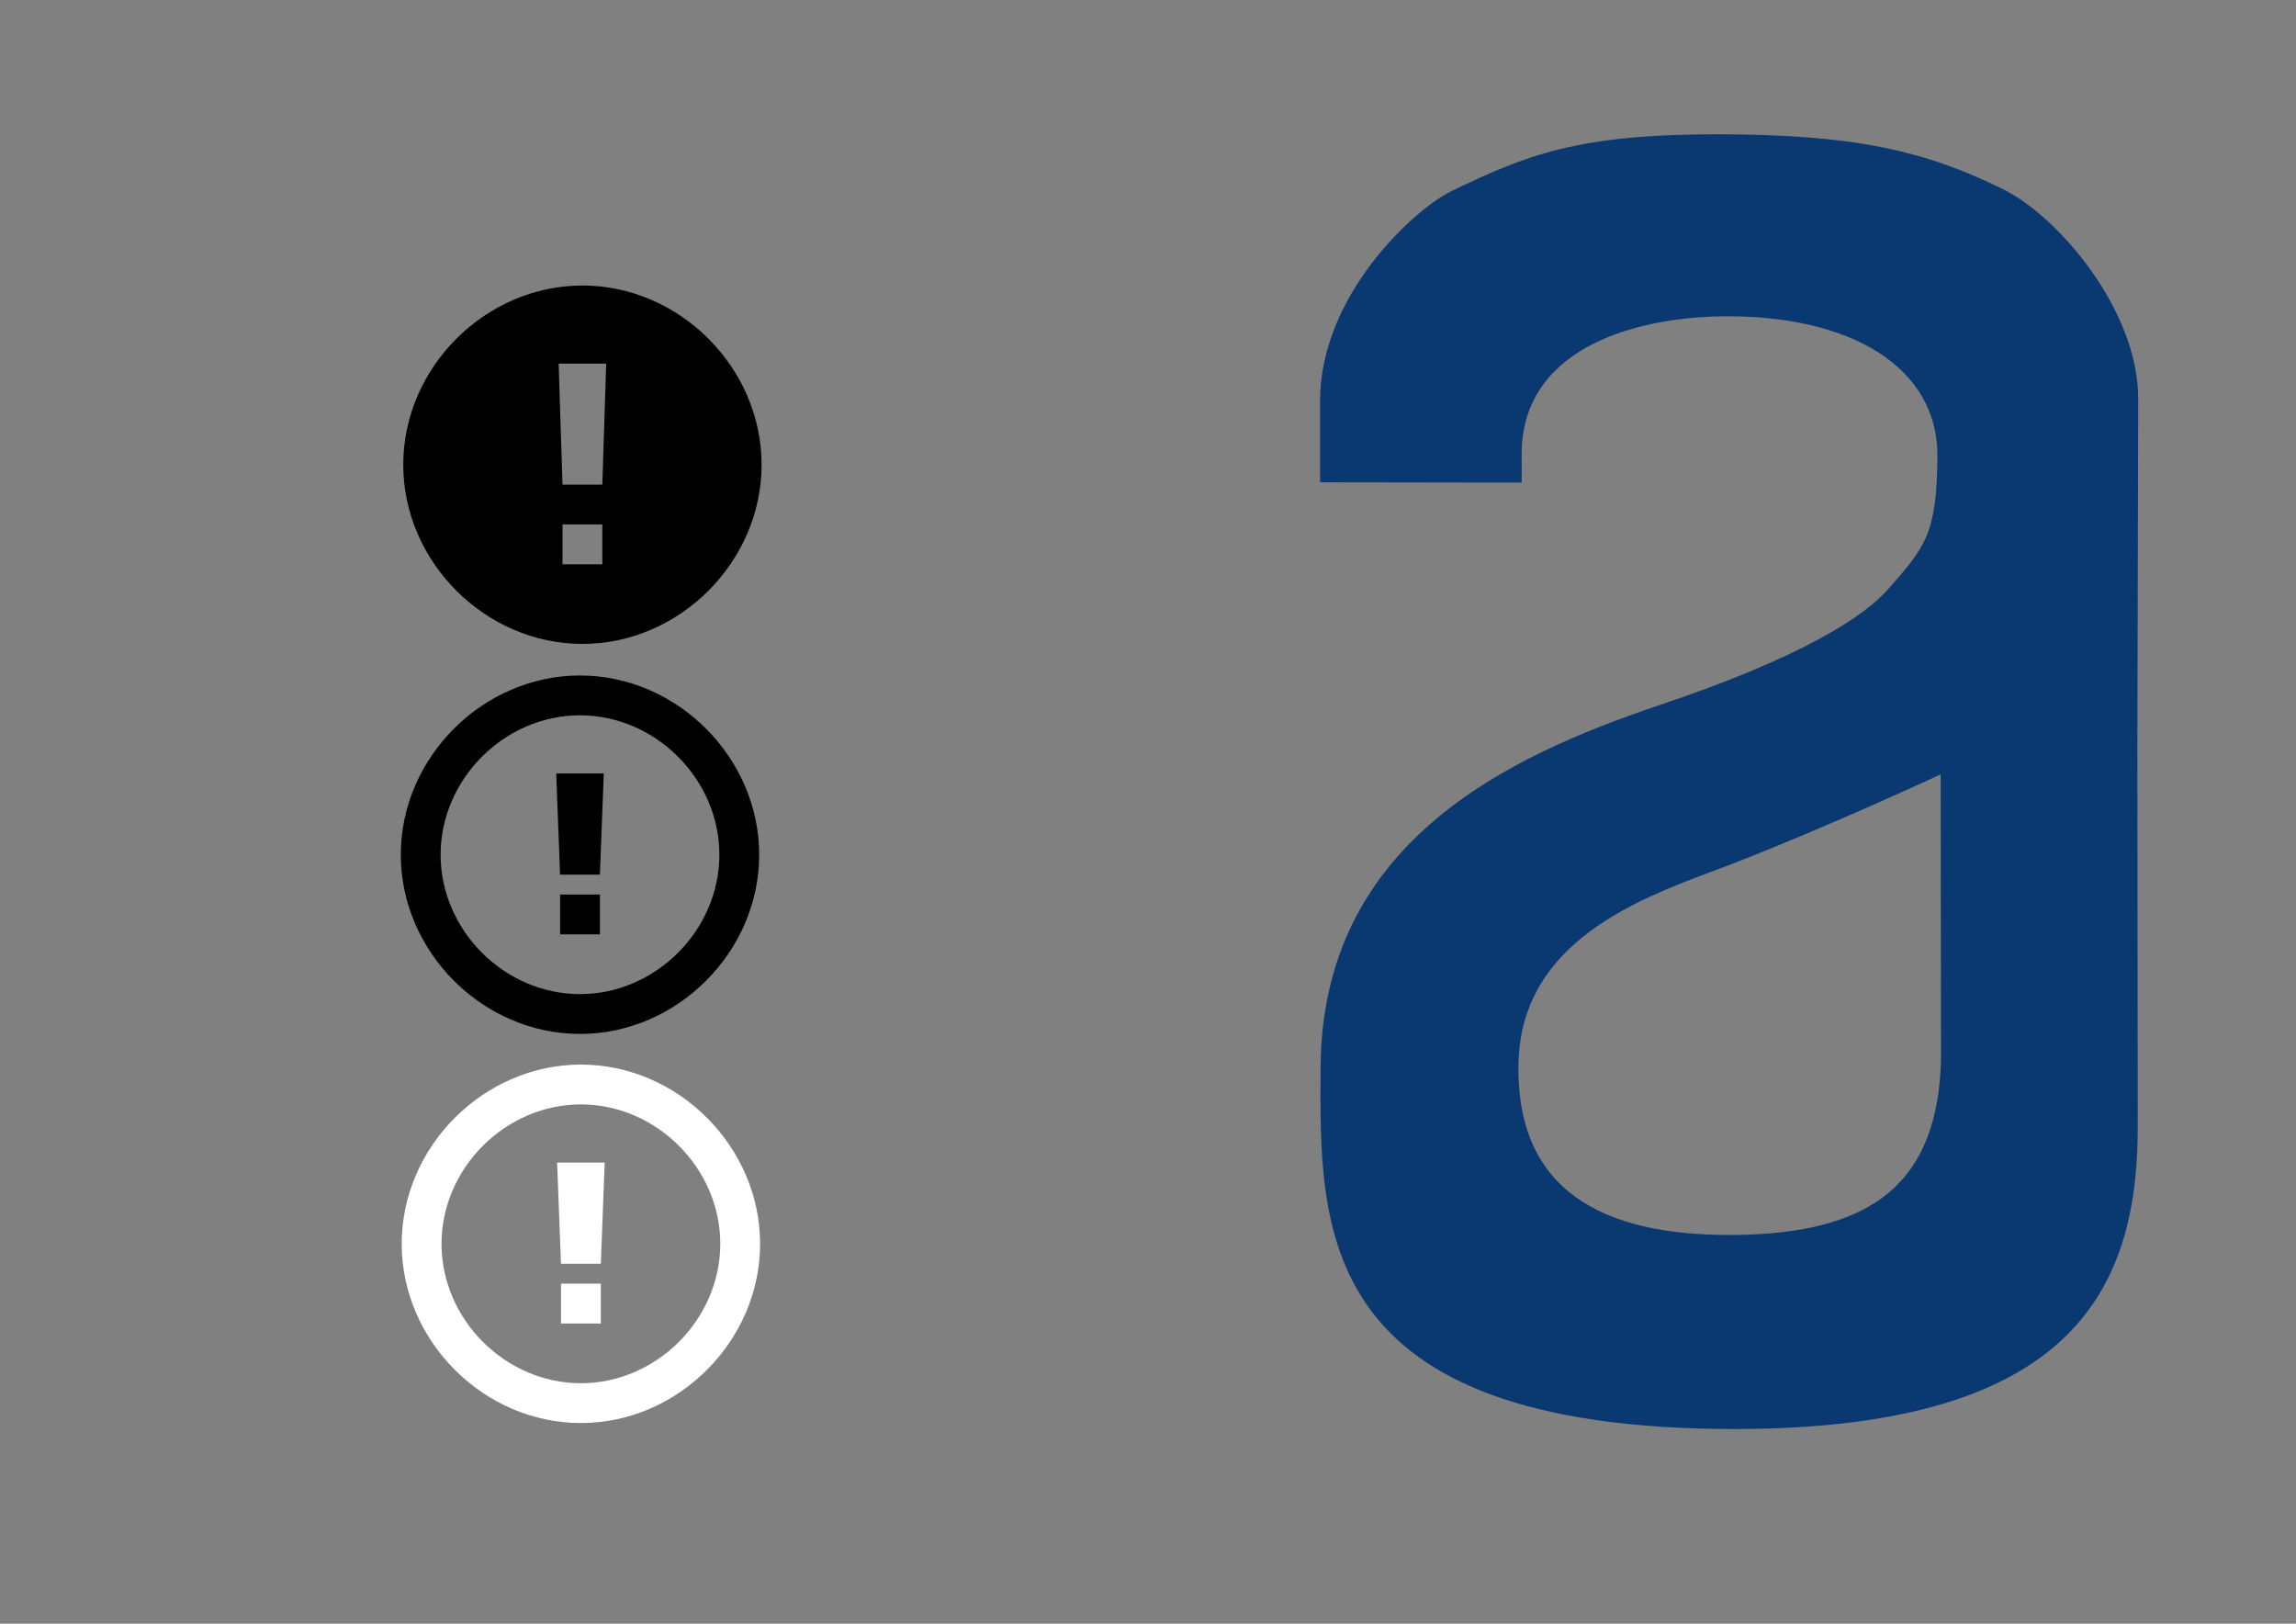 <?xml version="1.0" encoding="UTF-8" standalone="no"?>
<!-- Created with Inkscape (http://www.inkscape.org/) -->

<svg
   version="1.1"
   id="svg2"
   width="297mm"
   height="210mm"
   viewBox="0 0 1122.52 793.701"
   sodipodi:docname="Logo Alura y  Exclamacion.svg"
   inkscape:version="1.2.2 (732a01da63, 2022-12-09)"
   inkscape:export-filename="logo_a.png"
   inkscape:export-xdpi="12.828283"
   inkscape:export-ydpi="12.828283"
   xml:space="preserve"
   xmlns:inkscape="http://www.inkscape.org/namespaces/inkscape"
   xmlns:sodipodi="http://sodipodi.sourceforge.net/DTD/sodipodi-0.dtd"
   xmlns:xlink="http://www.w3.org/1999/xlink"
   xmlns="http://www.w3.org/2000/svg"
   xmlns:svg="http://www.w3.org/2000/svg"><rect x="0" y="0" width="1122.52" height="793.701" fill="#808080" stroke="none"/><defs
     id="defs6"><color-profile
       name="Apple-RGB"
       xlink:href="file:///C:/Windows/system32/spool/drivers/color/AppleRGB.icc"
       id="color-profile970" /><color-profile
       name="Adobe-RGB--1998-"
       xlink:href="file:///C:/Windows/system32/spool/drivers/color/AdobeRGB1998.icc"
       id="color-profile972" /></defs><sodipodi:namedview
     id="namedview4"
     pagecolor="#f6f6f6"
     bordercolor="#000000"
     borderopacity="0.25"
     inkscape:showpageshadow="2"
     inkscape:pageopacity="0"
     inkscape:pagecheckerboard="0"
     inkscape:deskcolor="#d1d1d1"
     showgrid="false"
     inkscape:zoom="0.70710678"
     inkscape:cx="481.53972"
     inkscape:cy="441.94174"
     inkscape:current-layer="g8"
     inkscape:document-units="mm"><inkscape:grid
       type="xygrid"
       id="grid1586"
       originx="0"
       originy="0" /></sodipodi:namedview><g
     inkscape:groupmode="layer"
     inkscape:label="Image"
     id="g8"><path
       style="fill:#0a3871;fill-opacity:1;stroke-width:13.092"
       d="m 810.451,344.953 c 72.494,-24.221 101.487,-44.293 112.609,-56.886 18.407,-20.841 23.894,-27.449 24.149,-64.998 0.295,-43.202 -41.916,-69.515 -106.362,-68.413 -36.684,0.627 -95.371,12.908 -96.904,65.583 l 0.017,15.662 -98.543,-0.146 -0.03,-39.756 c -0.039,-51.476 45.834,-93.658 64.298,-102.603 36.632,-17.746 62.011,-27.818 130.151,-27.759 66.035,0.056 100.836,7.78 139.494,26.874 27.079,13.375 65.913,58.983 66.052,102.179 l -0.417,169.002 0.183,184.854 c 0.566,78.947 -28.73,149.902 -196.796,149.984 -206.516,0.1 -202.998,-98.824 -202.733,-176.138 0.379,-110.594 91.625,-152.619 164.831,-177.438 z m 138.342,33.583 c 0,0 -54.207,25.246 -101.923,43.731 -36.817,14.262 -103.371,33.745 -104.497,97.9 -1.074,61.152 40.179,83.806 104.259,83.514 70.452,-0.321 100.565,-26.714 102.338,-85.231 z"
       id="path2475"
       sodipodi:nodetypes="cssscccsssscccsscsssccs"
       inkscape:export-filename="logo_a.png"
       inkscape:export-xdpi="12.000153"
       inkscape:export-ydpi="12.000153" /><g
       id="g909"
       transform="matrix(9.735,0,0,9.735,166.739,291.248)"
       inkscape:export-filename="exclamation2.png"
       inkscape:export-xdpi="11.175999"
       inkscape:export-ydpi="11.175999"><path
         d="m 12,22 c 4.879,0 9,-4.121 9,-9 0,-4.879 -4.121,-9 -9,-9 -4.879,0 -9,4.121 -9,9 0,4.879 4.121,9 9,9 z M 12,6 c 3.794,0 7,3.206 7,7 0,3.794 -3.206,7 -7,7 C 8.206,20 5,16.794 5,13 5,9.206 8.206,6 12,6 Z"
         id="path897"
         sodipodi:nodetypes="ssssssssss" /><path
         d="m 10.806,8.922 h 2.389 L 13,14 H 11 Z M 11,15 h 2 v 2 h -2 z"
         id="path899"
         sodipodi:nodetypes="cccccccccc" /></g><g
       id="g909-3"
       transform="matrix(9.735,0,0,9.735,167.186,481.451)"
       inkscape:export-filename="exclamation3.png"
       inkscape:export-xdpi="11.175999"
       inkscape:export-ydpi="11.175999"
       style="fill:#ffffff"><path
         d="m 12,22 c 4.879,0 9,-4.121 9,-9 0,-4.879 -4.121,-9 -9,-9 -4.879,0 -9,4.121 -9,9 0,4.879 4.121,9 9,9 z M 12,6 c 3.794,0 7,3.206 7,7 0,3.794 -3.206,7 -7,7 C 8.206,20 5,16.794 5,13 5,9.206 8.206,6 12,6 Z"
         id="path897-8"
         sodipodi:nodetypes="ssssssssss"
         style="fill:#ffffff" /><path
         d="m 10.806,8.922 h 2.389 L 13,14 H 11 Z M 11,15 h 2 v 2 h -2 z"
         id="path899-3"
         sodipodi:nodetypes="cccccccccc"
         style="fill:#ffffff" /></g><path
       d="m 284.746,139.566 c -47.487,0 -87.597,40.11 -87.597,87.597 0,47.487 40.11,87.597 87.597,87.597 47.487,0 87.597,-40.11 87.597,-87.597 0,-47.487 -40.11,-87.597 -87.597,-87.597 z m 9.733,136.262 h -19.466 v -19.466 h 19.466 z m 0,-38.932 h -19.466 l -1.889,-59.153 h 23.244 z"
       id="path911"
       style="stroke-width:9.733"
       inkscape:export-filename="exclamation1.png"
       inkscape:export-xdpi="11.176001"
       inkscape:export-ydpi="11.176001"
       sodipodi:nodetypes="ssssscccccccccc" /></g></svg>
